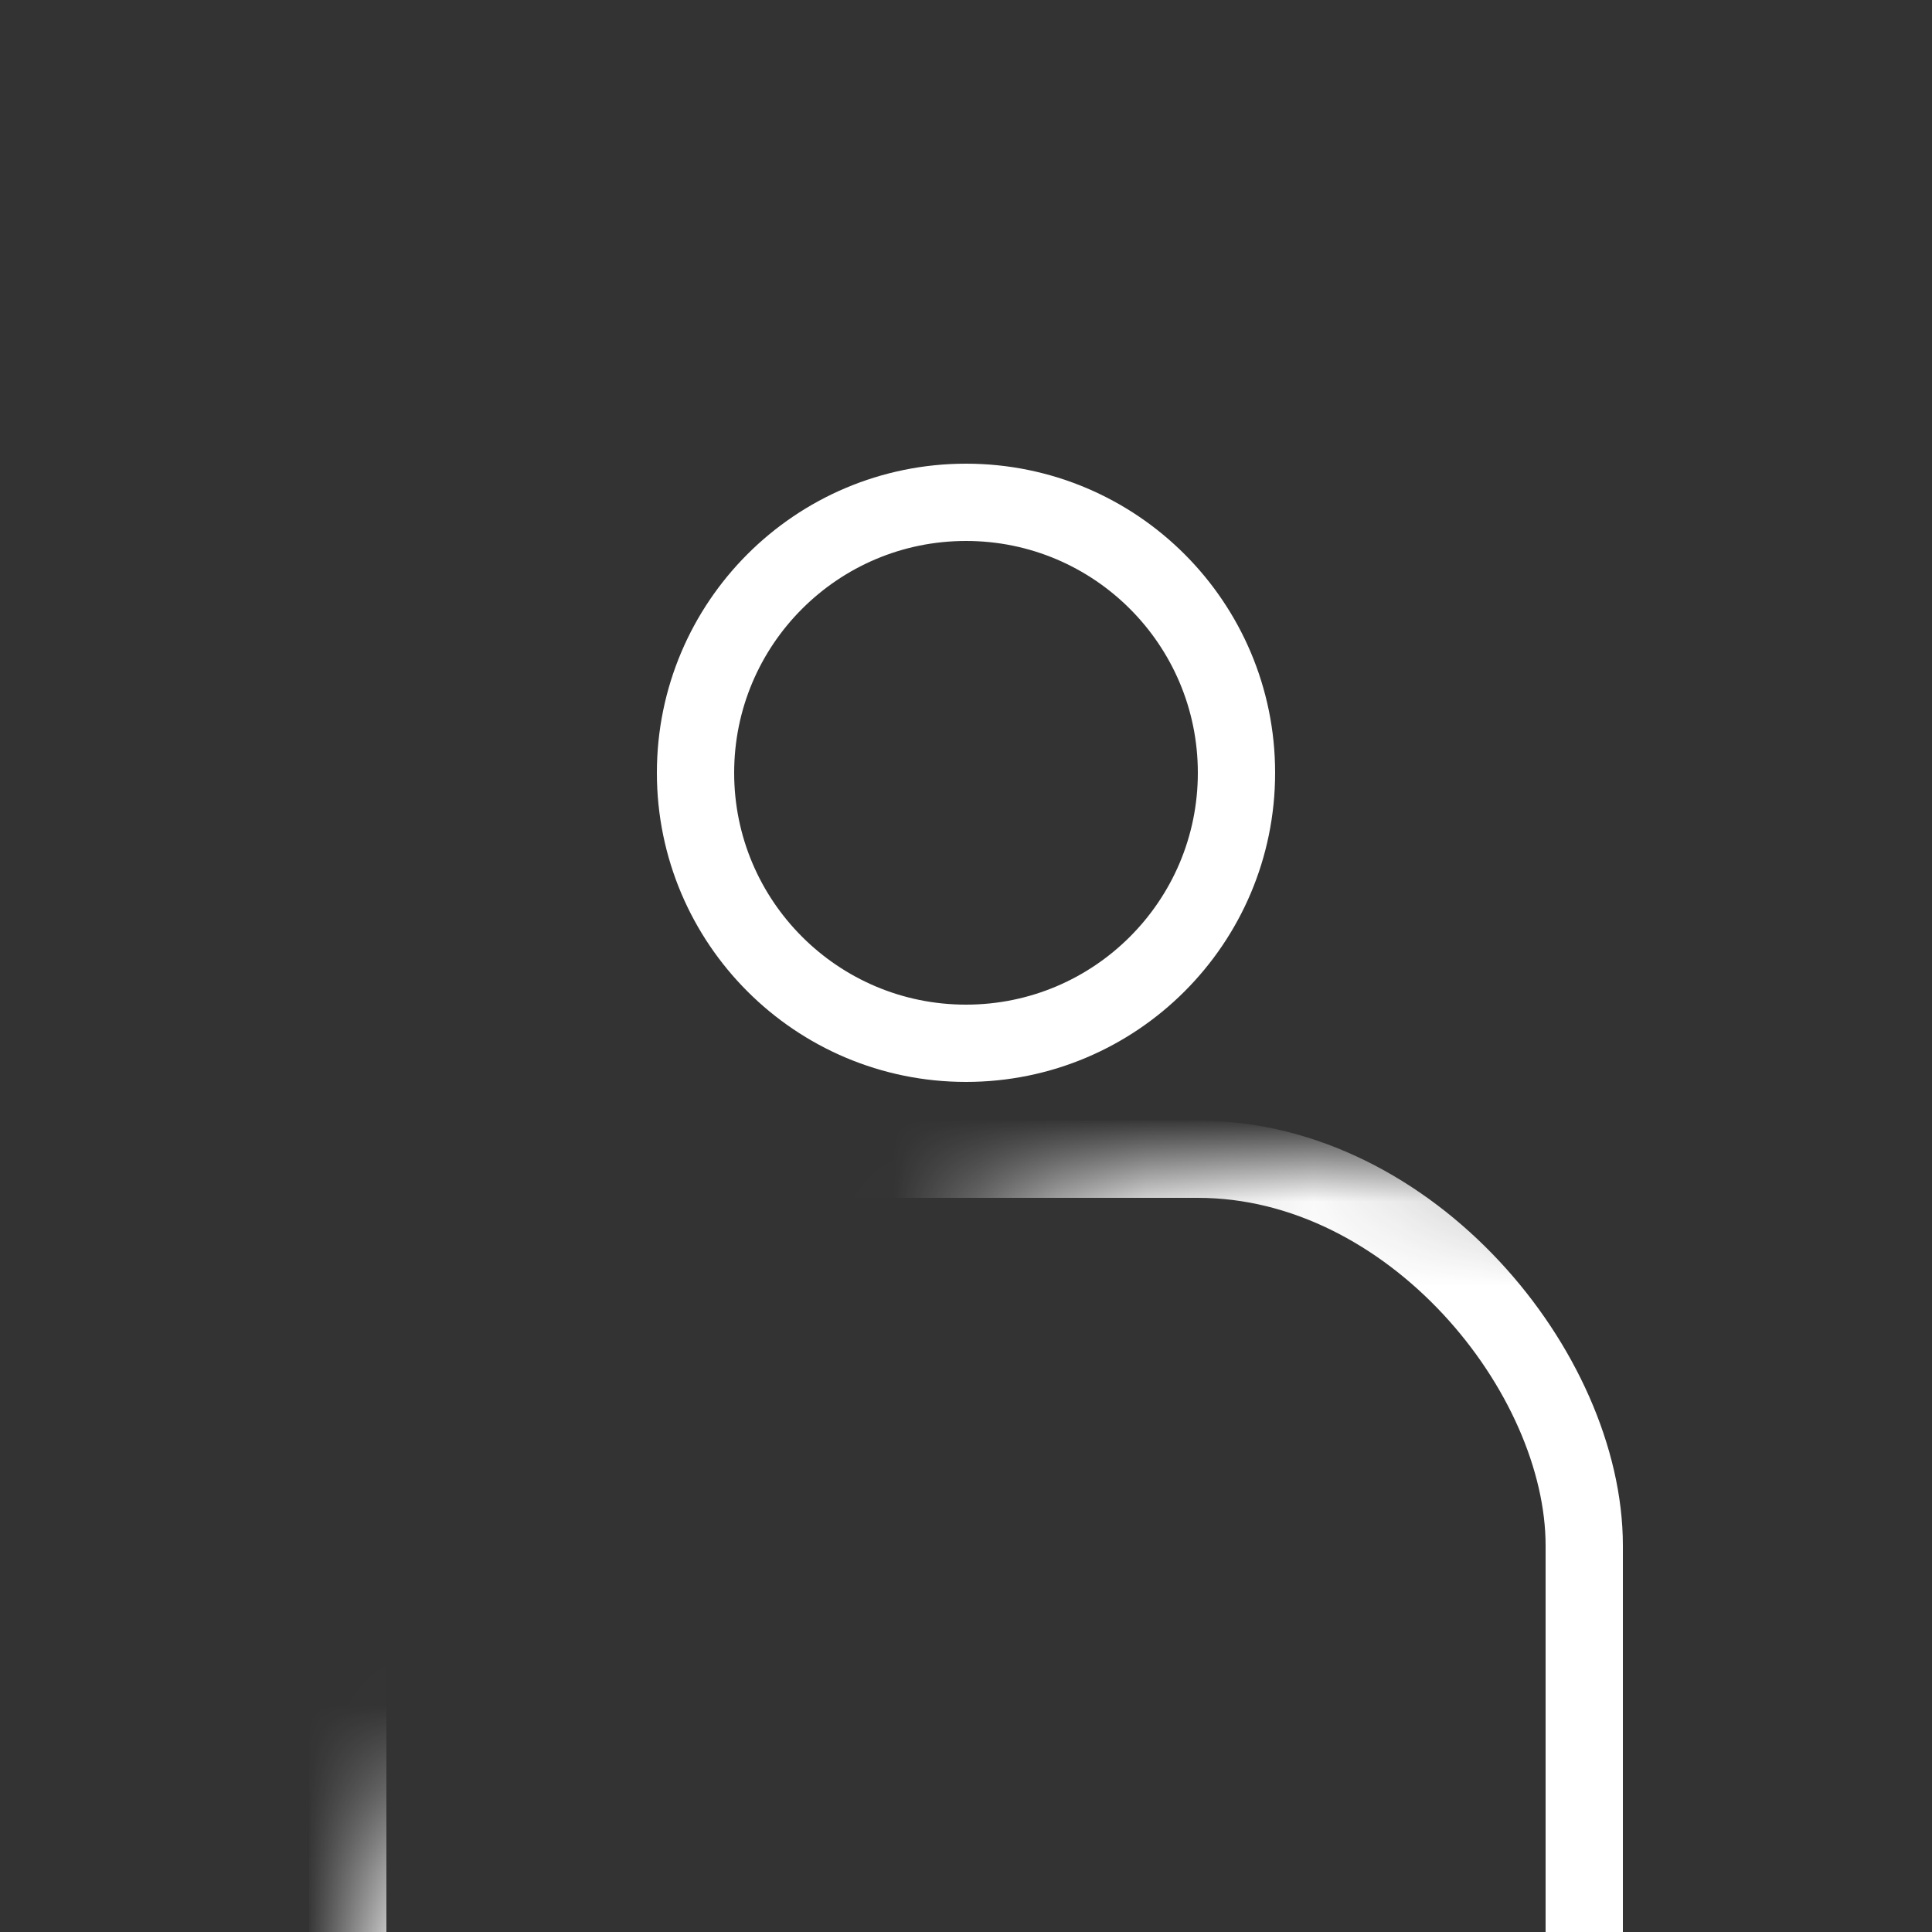 <?xml version="1.0" encoding="UTF-8"?>
<svg width="23px" height="23px" viewBox="0 0 23 23" version="1.1" xmlns="http://www.w3.org/2000/svg" xmlns:xlink="http://www.w3.org/1999/xlink">
    <rect x="0" y="0" width="23" height="23" fill="#333333" stroke="none"/>
    <title>E314A9D0-D76E-40DE-89A7-52824FEC05F4</title>
    <defs>
        <circle id="path-1" cx="11.5" cy="11.5" r="11.5"></circle>
    </defs>
    <g id="Header" stroke="none" stroke-width="1" fill="none" fill-rule="evenodd">
        <g id="Full-home-page-expanded-Copy-3" transform="translate(-1715, -133)">
            <g id="Group-4" transform="translate(1715, 133)">
                <g id="icons/login">
                    <g id="Oval-+-Rectangle-Mask">
                        <mask id="mask-2" fill="white">
                            <use xlink:href="#path-1"></use>
                        </mask>
                        <g id="Mask"></g>
                        <circle id="Oval" stroke="#FFFFFF" stroke-width="0.92" mask="url(#mask-2)" cx="11.5" cy="9.2" r="3.22"></circle>
                        <rect id="Rectangle" stroke="#FFFFFF" stroke-width="0.92" mask="url(#mask-2)" x="4.14" y="13.8" width="14.72" height="20.7" rx="4.6"></rect>
                    </g>
                </g>
            </g>
        </g>
    </g>
</svg>
